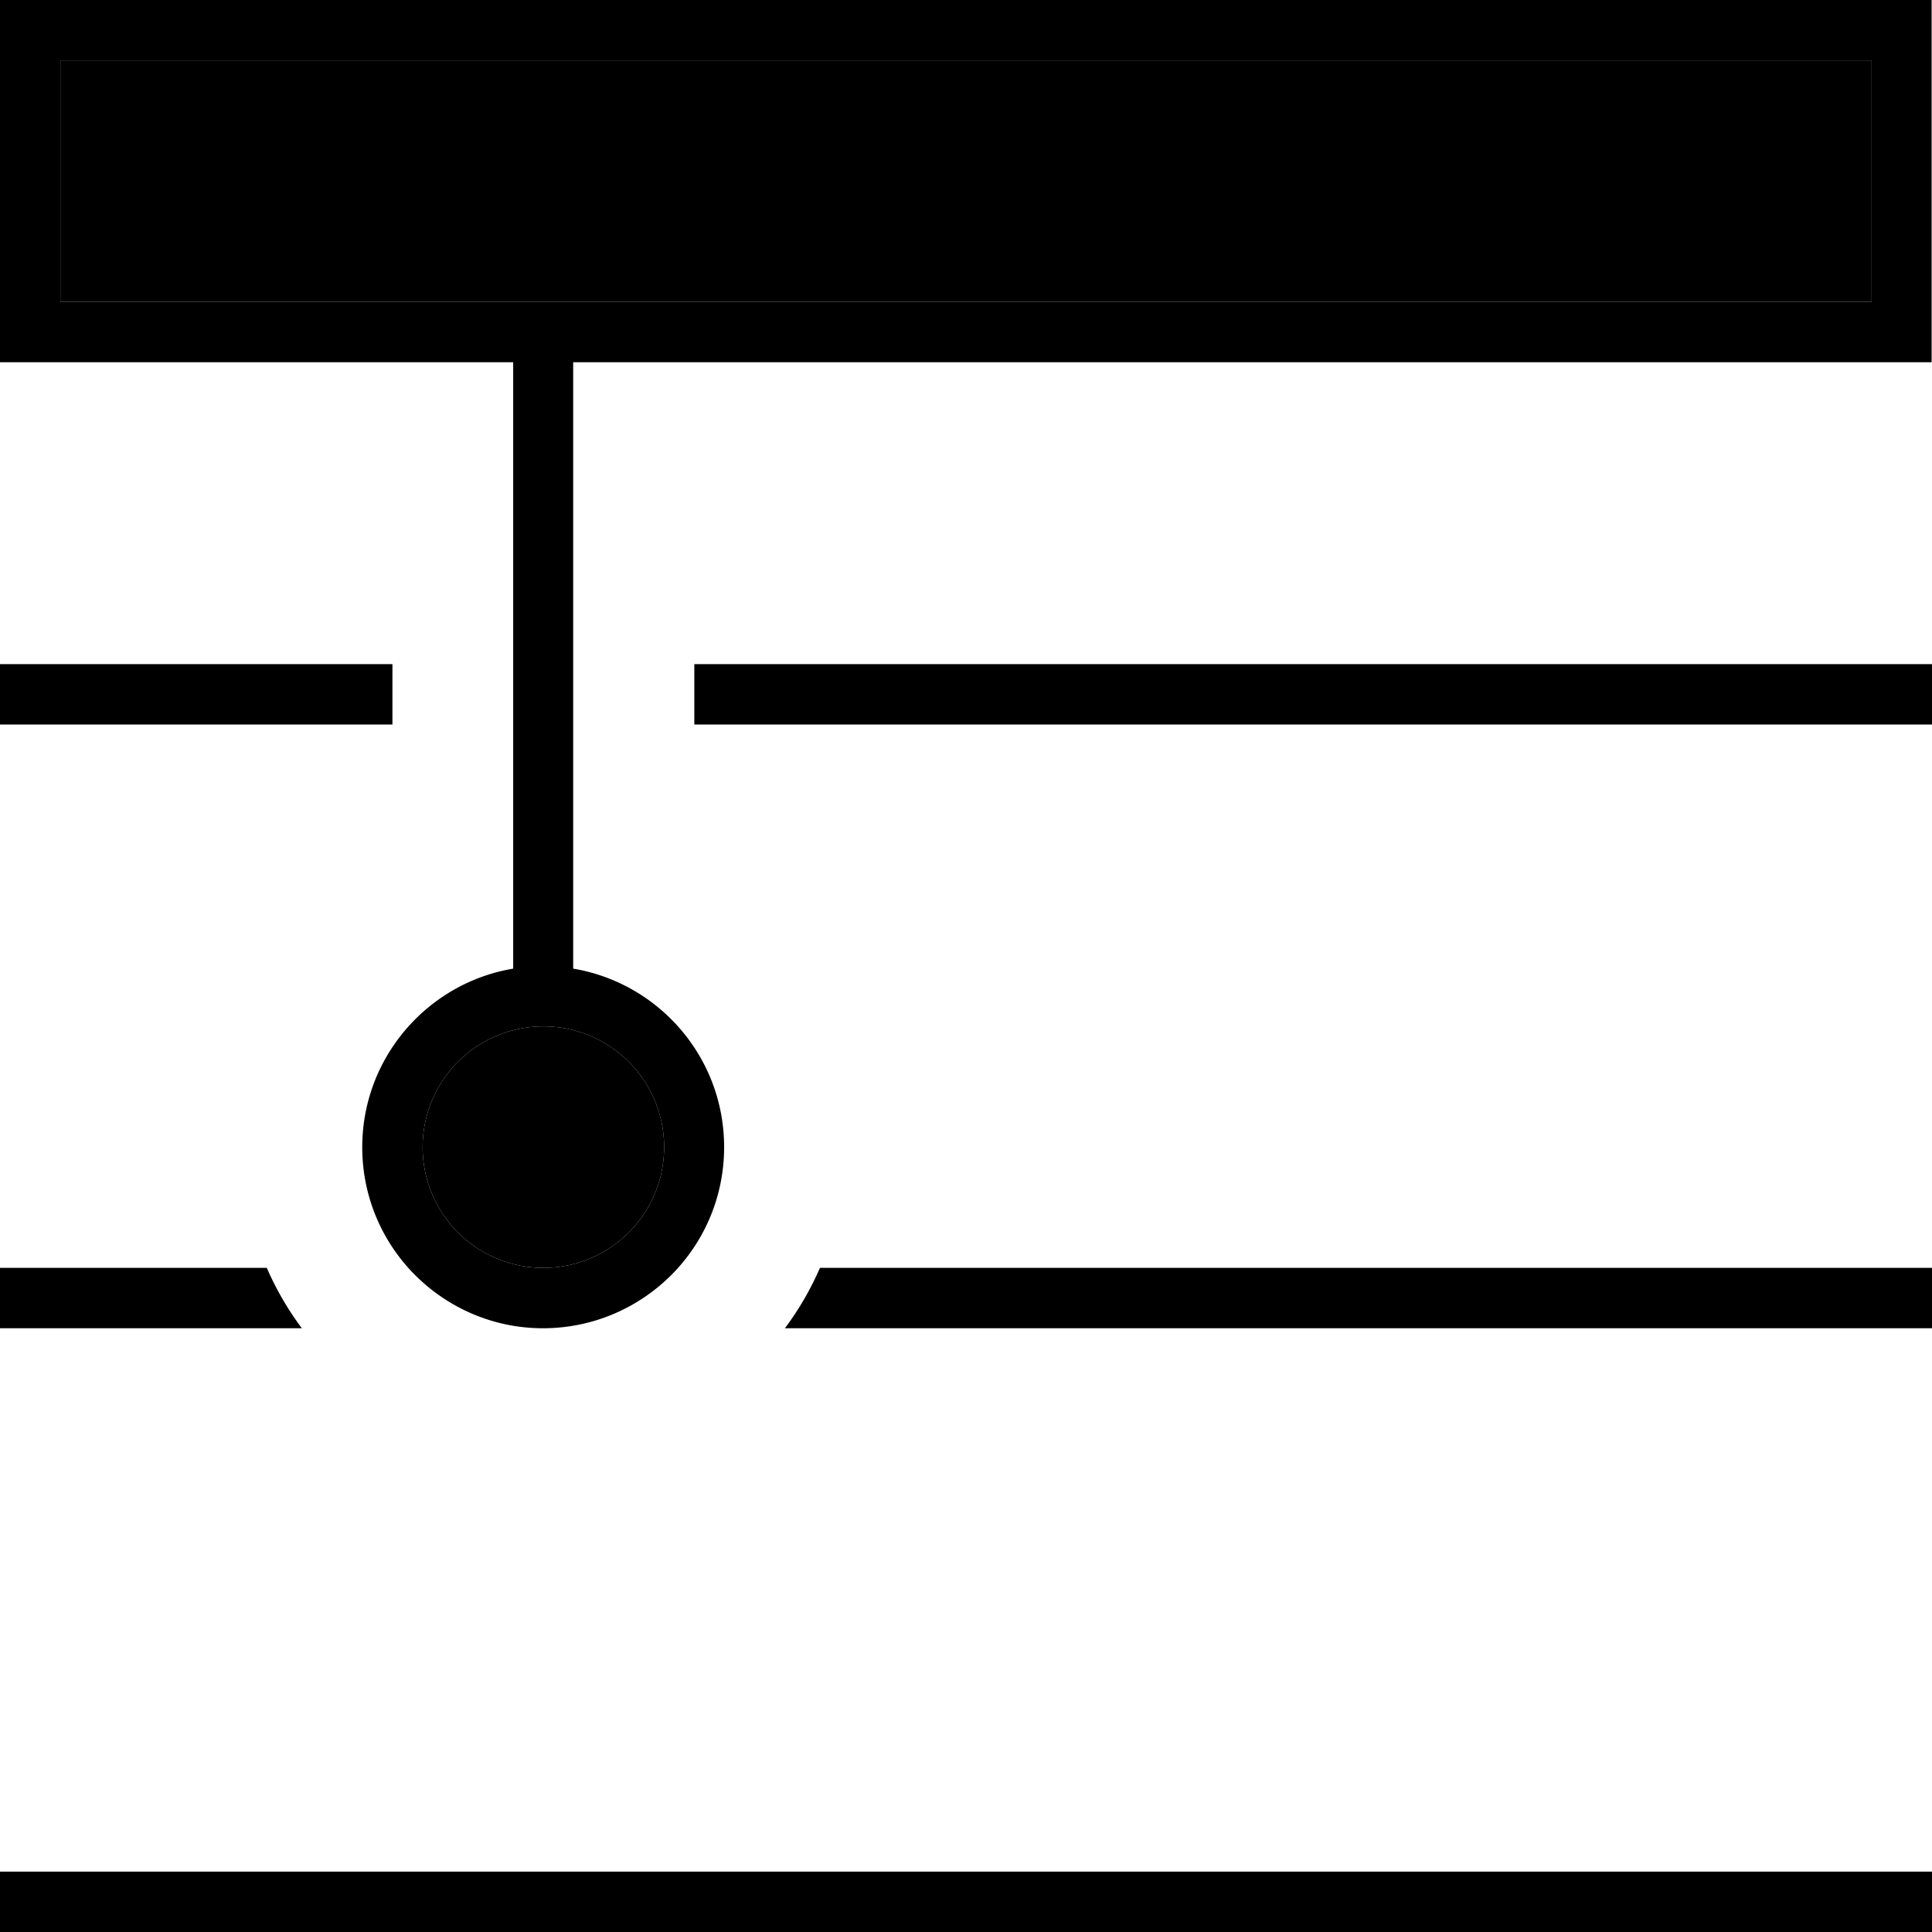 <svg xmlns="http://www.w3.org/2000/svg" width="24" height="24" viewBox="0 0 512 512"><path class="pr-icon-duotone-secondary" d="M16 16l0 64 120 0 16 0 344 0 0-64L16 16zm96 288a32 32 0 1 0 64 0 32 32 0 1 0 -64 0z"/><path class="pr-icon-duotone-primary" d="M496 16l0 64L152 80l-16 0L16 80l0-64 480 0zM16 96l120 0 0 80 0 16 0 64.7c-22.7 3.8-40 23.6-40 47.3c0 12.3 4.6 23.5 12.2 32c.6 .7 1.2 1.3 1.8 1.9c8.7 8.7 20.7 14.1 33.9 14.1c14.2 0 27-6.2 35.8-16c7.6-8.5 12.2-19.7 12.2-32c0-23.8-17.3-43.5-40-47.3l0-64.7 0-16 0-80 344 0 16 0 0-16 0-64 0-16L496 0 16 0 0 0 0 16 0 80 0 96l16 0zM144 272a32 32 0 1 1 0 64 32 32 0 1 1 0-64zM8 176l-8 0 0 16 8 0 96 0 0-16L8 176zM8 336l-8 0 0 16 8 0 72 0c-3.7-4.9-6.8-10.3-9.3-16L8 336zm496 16l8 0 0-16-8 0-286.7 0c-2.5 5.7-5.6 11.1-9.3 16l296 0zm0-160l8 0 0-16-8 0-320 0 0 16 320 0zM0 496l0 16 8 0 496 0 8 0 0-16-8 0L8 496l-8 0z"/></svg>